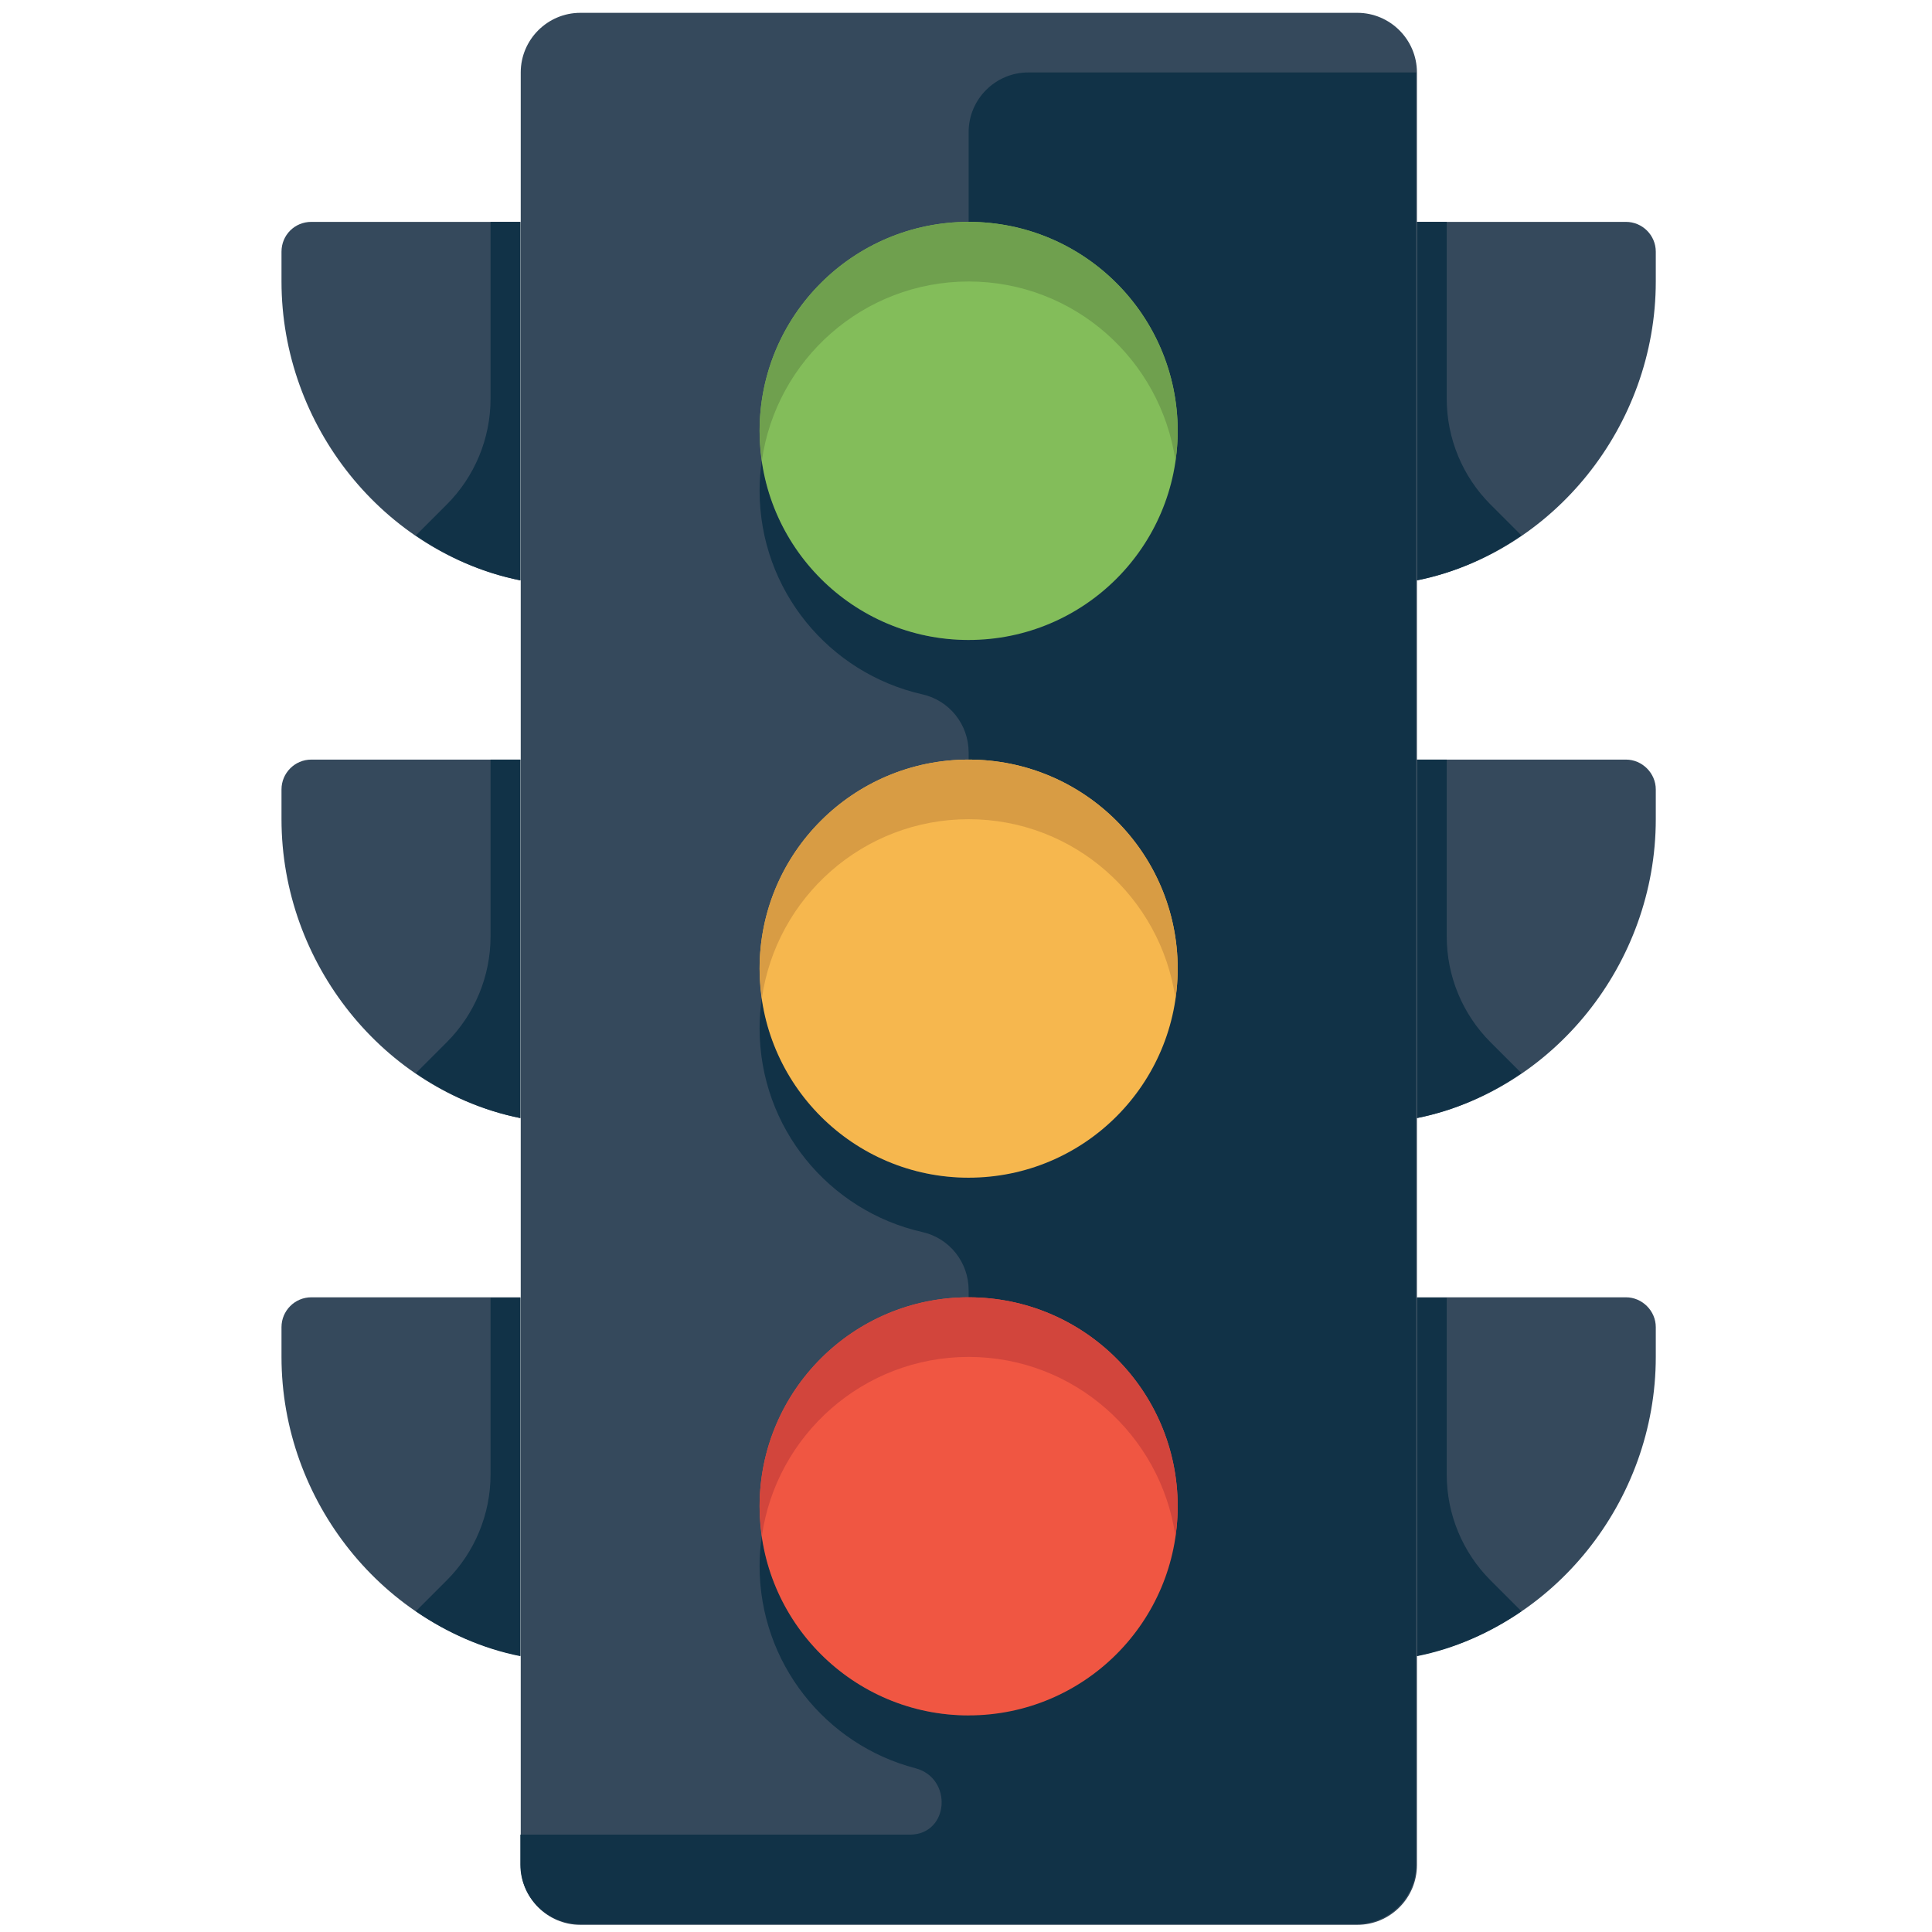 <?xml version="1.0" encoding="utf-8"?>
<!-- Generator: Adobe Illustrator 21.0.2, SVG Export Plug-In . SVG Version: 6.00 Build 0)  -->
<svg version="1.1" id="Layer_1" xmlns="http://www.w3.org/2000/svg" xmlns:xlink="http://www.w3.org/1999/xlink" x="0px" y="0px"
	 viewBox="0 0 512 512" style="enable-background:new 0 0 512 512;" xml:space="preserve">
<style type="text/css">
	.st0{fill:#35495C;}
	.st1{fill:#113247;}
	.st2{fill:#83BD5A;}
	.st3{fill:#F6B74E;}
	.st4{fill:#D89C44;}
	.st5{fill:#6FA04E;}
	.st6{fill:#F05642;}
	.st7{fill:#D2453C;}
</style>
<g>
	<path class="st0" d="M375.5,494.3c0,8.7-7.1,15.8-15.8,15.8H153.8c-8.7,0-15.8-7.1-15.8-15.8V19.2c0-8.7,7.1-15.8,15.8-15.8h205.9
		c8.7,0,15.8,7.1,15.8,15.8V494.3z"/>
	<path class="st1" d="M272.5,19.2c-8.7,0-15.8,7.1-15.8,15.8v134.6c-27.9,0-50.9-20.7-54.8-47.5c-0.4,2.6-0.6,5.2-0.6,7.9
		c0,26.4,18.4,48.4,43.1,54c7.2,1.6,12.3,8,12.3,15.4v112.7c-27.9,0-50.9-20.7-54.8-47.5c-0.4,2.6-0.6,5.2-0.6,7.9
		c0,26.4,18.4,48.4,43.1,54c7.2,1.6,12.3,8,12.3,15.4v112.7c-27.9,0-50.9-20.7-54.8-47.5c-0.4,2.6-0.6,5.2-0.6,7.9
		c0,25.7,17.5,47.4,41.3,53.6c9.9,2.6,9,17.4-1.3,17.6c-0.1,0-0.3,0-0.5,0H137.9v7.9c0,8.7,7.1,15.8,15.8,15.8h102.9h102.9
		c8.7,0,15.8-7.1,15.8-15.8V19.2H272.5z"/>
	<circle class="st2" cx="256.7" cy="114.2" r="55.4"/>
	<circle class="st3" cx="256.7" cy="256.7" r="55.4"/>
	<path class="st4" d="M256.7,217.1c27.9,0,50.9,20.7,54.8,47.5c0.4-2.6,0.6-5.2,0.6-7.9c0-30.6-24.8-55.4-55.4-55.4
		s-55.4,24.8-55.4,55.4c0,2.7,0.3,5.3,0.6,7.9C205.7,237.8,228.8,217.1,256.7,217.1z"/>
	<path class="st5" d="M256.7,74.6c27.9,0,50.9,20.7,54.8,47.5c0.4-2.6,0.6-5.2,0.6-7.9c0-30.6-24.8-55.4-55.4-55.4
		s-55.4,24.8-55.4,55.4c0,2.7,0.3,5.3,0.6,7.9C205.7,95.3,228.8,74.6,256.7,74.6z"/>
	<circle class="st6" cx="256.7" cy="399.2" r="55.4"/>
	<path class="st7" d="M256.7,359.6c27.9,0,50.9,20.7,54.8,47.5c0.4-2.6,0.6-5.2,0.6-7.9c0-30.6-24.8-55.4-55.4-55.4
		s-55.4,24.8-55.4,55.4c0,2.7,0.3,5.3,0.6,7.9C205.7,380.3,228.8,359.6,256.7,359.6z"/>
	<path class="st0" d="M430.9,58.8h-55.4v95c36.1-7.3,63.3-40.9,63.3-79.2v-7.9C438.8,62.3,435.2,58.8,430.9,58.8z"/>
	<path class="st0" d="M430.9,201.3h-55.4v95c36.1-7.3,63.3-40.9,63.3-79.2v-7.9C438.8,204.9,435.2,201.3,430.9,201.3z"/>
	<path class="st0" d="M430.9,343.8h-55.4v95c36.1-7.3,63.3-40.9,63.3-79.2v-7.9C438.8,347.4,435.2,343.8,430.9,343.8z"/>
	<path class="st0" d="M82.5,58.8h55.4v95c-36.1-7.3-63.3-40.9-63.3-79.2v-7.9C74.6,62.3,78.1,58.8,82.5,58.8z"/>
	<path class="st0" d="M82.5,201.3h55.4v95c-36.1-7.3-63.3-40.9-63.3-79.2v-7.9C74.6,204.9,78.1,201.3,82.5,201.3z"/>
	<path class="st0" d="M82.5,343.8h55.4v95c-36.1-7.3-63.3-40.9-63.3-79.2v-7.9C74.6,347.4,78.1,343.8,82.5,343.8z"/>
	<path class="st1" d="M395,418.8c-7.4-7.4-11.6-17.5-11.6-28v-46.9h-7.9v55.4v39.6c10.1-2,19.4-6.2,27.7-11.9L395,418.8z"/>
	<path class="st1" d="M395,276.2c-7.4-7.4-11.6-17.5-11.6-28v-46.9h-7.9v55.4v39.6c10.1-2,19.4-6.2,27.7-11.9L395,276.2z"/>
	<path class="st1" d="M395,133.7c-7.4-7.4-11.6-17.5-11.6-28V58.8h-7.9v55.4v39.6c10.1-2,19.4-6.2,27.7-11.9L395,133.7z"/>
	<path class="st1" d="M118.4,418.8c7.4-7.4,11.6-17.5,11.6-28v-46.9h7.9v55.4v39.6c-10.1-2-19.4-6.2-27.7-11.9L118.4,418.8z"/>
	<path class="st1" d="M118.4,276.2c7.4-7.4,11.6-17.5,11.6-28v-46.9h7.9v55.4v39.6c-10.1-2-19.4-6.2-27.7-11.9L118.4,276.2z"/>
	<path class="st1" d="M118.4,133.7c7.4-7.4,11.6-17.5,11.6-28V58.8h7.9v55.4v39.6c-10.1-2-19.4-6.2-27.7-11.9L118.4,133.7z"/>
</g>
</svg>
